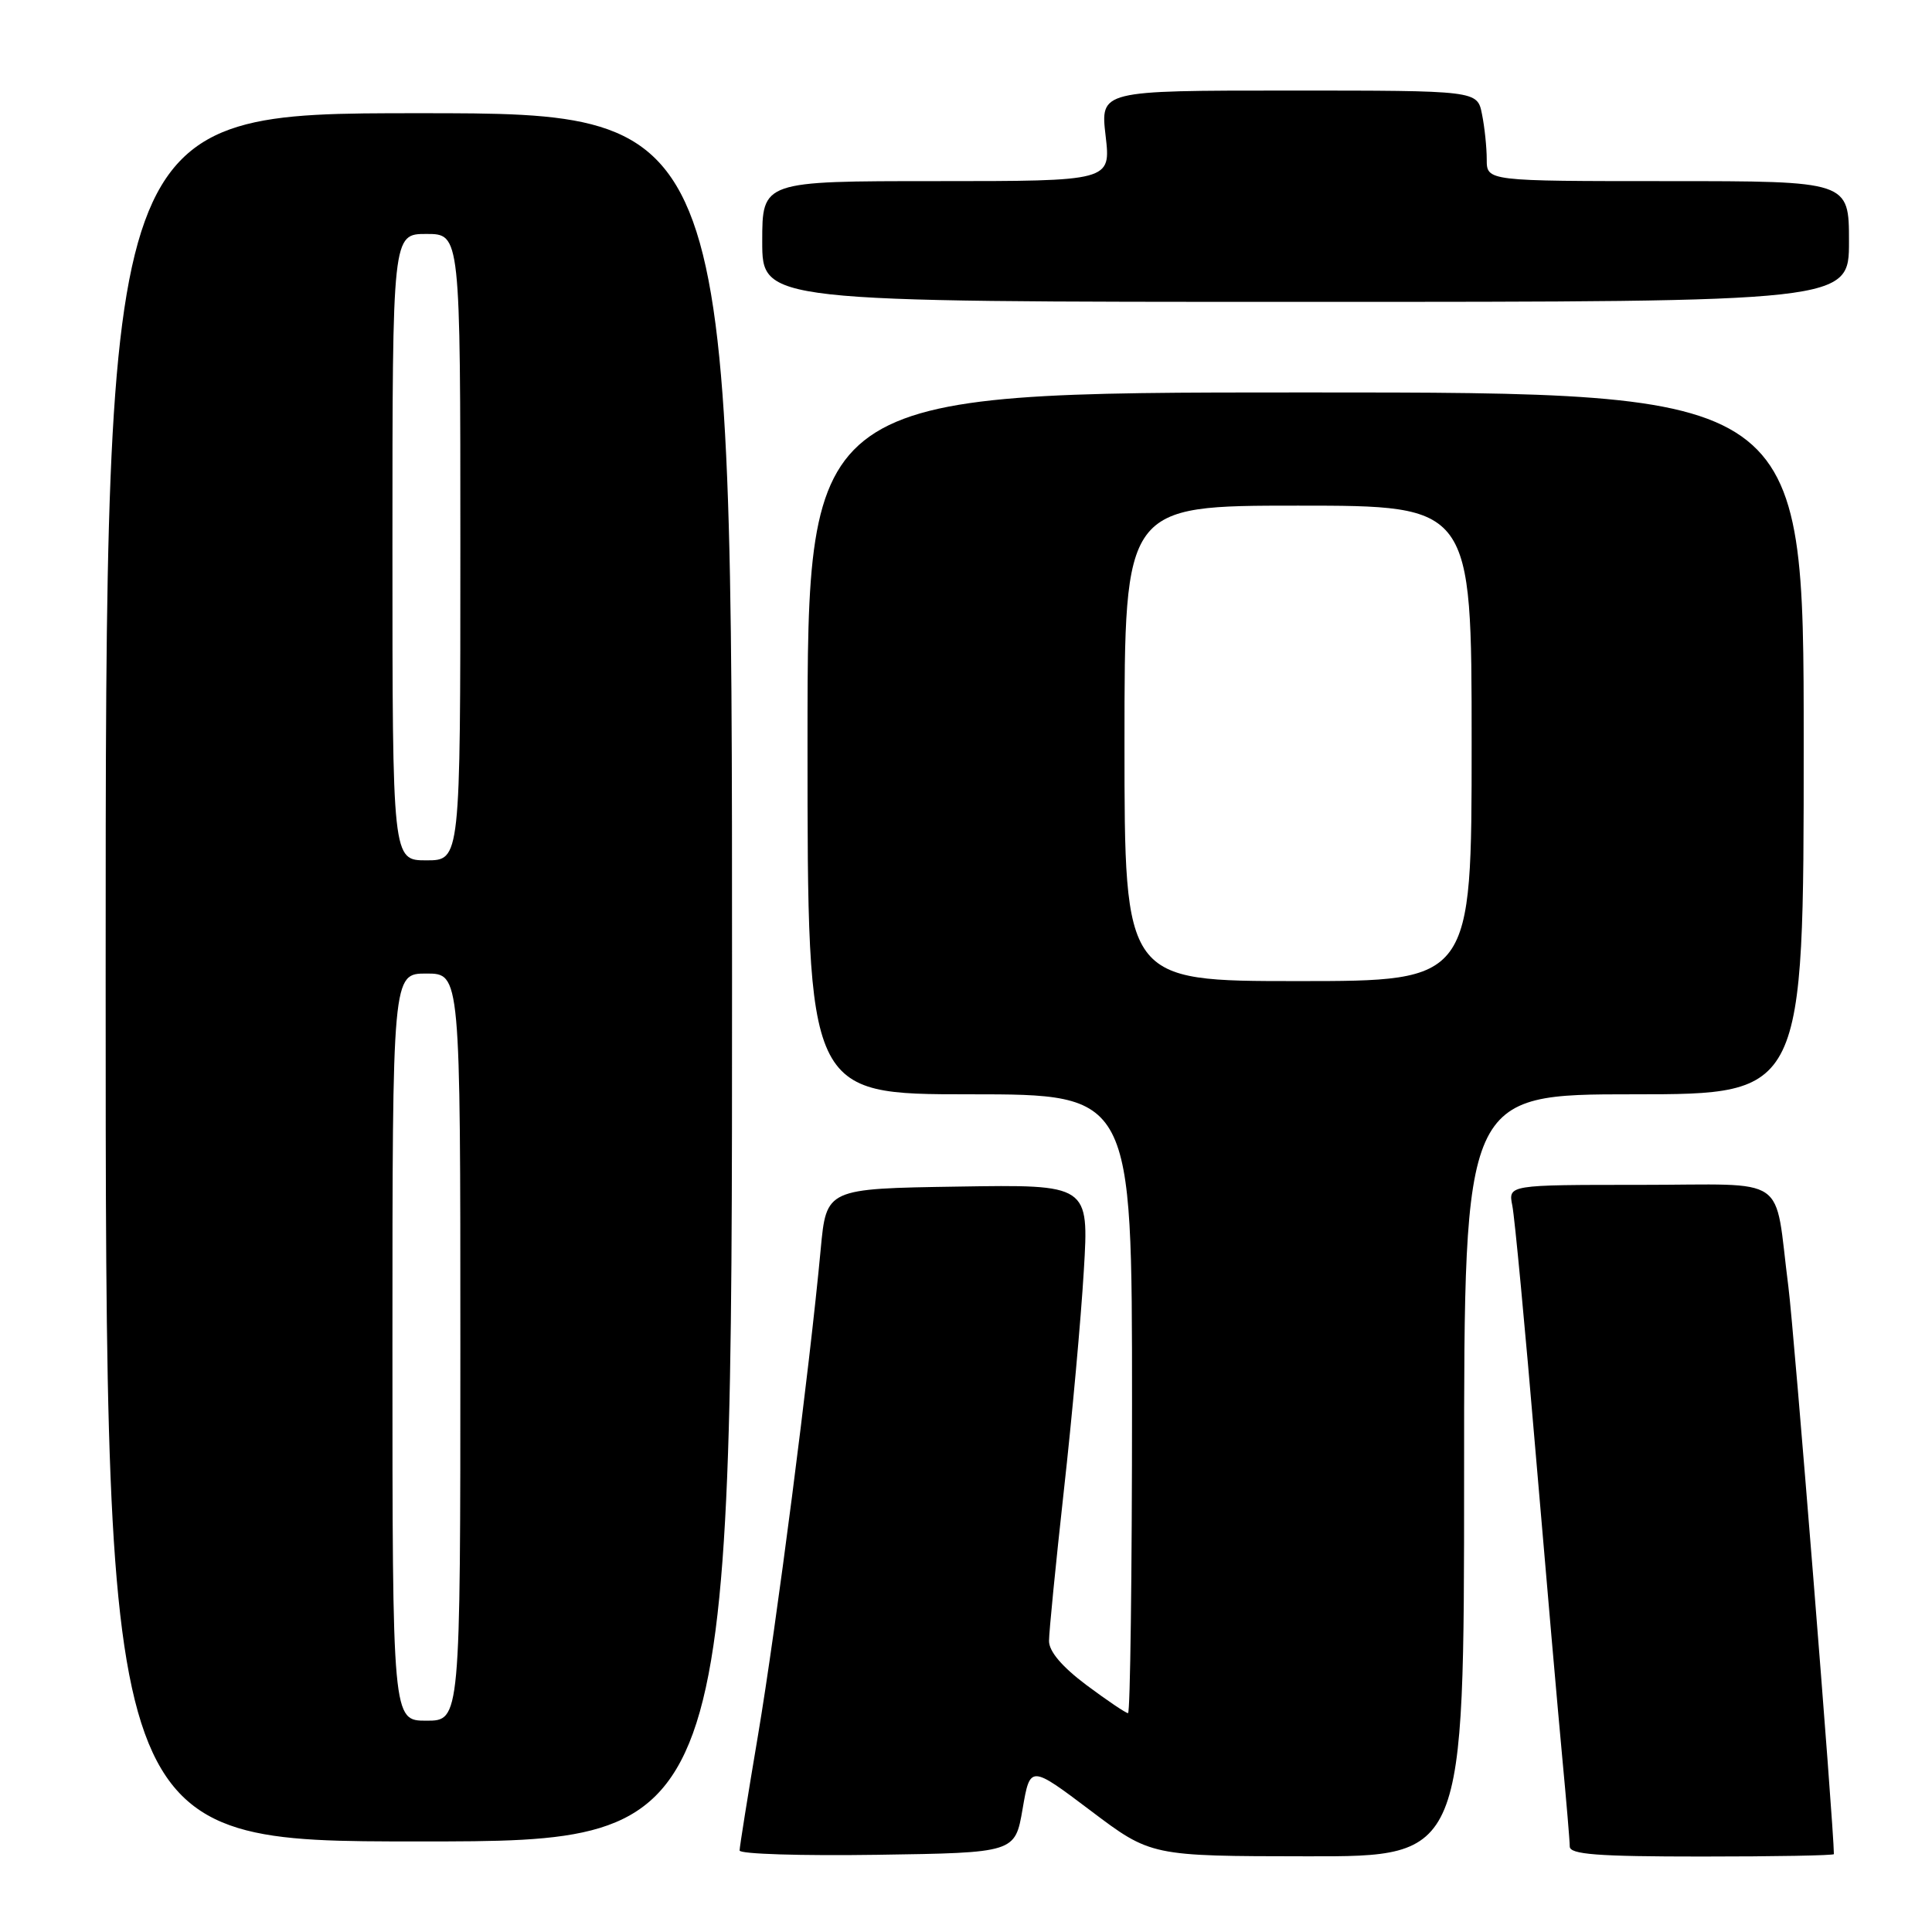 <?xml version="1.0" encoding="UTF-8" standalone="no"?>
<!DOCTYPE svg PUBLIC "-//W3C//DTD SVG 1.1//EN" "http://www.w3.org/Graphics/SVG/1.1/DTD/svg11.dtd" >
<svg xmlns="http://www.w3.org/2000/svg" xmlns:xlink="http://www.w3.org/1999/xlink" version="1.1" viewBox="0 0 256 256">
 <g >
 <path fill="currentColor"
d=" M 135.50 239.69 C 136.50 233.88 136.50 233.88 144.50 239.91 C 152.50 245.95 152.50 245.95 173.25 245.97 C 194.00 246.00 194.00 246.00 194.00 195.50 C 194.00 145.00 194.00 145.00 216.50 145.00 C 239.00 145.00 239.00 145.00 239.00 98.50 C 239.00 52.00 239.00 52.00 173.00 52.00 C 107.00 52.00 107.00 52.00 107.00 98.50 C 107.00 145.00 107.00 145.00 128.50 145.00 C 150.00 145.00 150.00 145.00 150.00 186.00 C 150.00 208.55 149.76 227.00 149.47 227.00 C 149.18 227.00 146.71 225.33 143.97 223.29 C 140.73 220.86 139.00 218.83 139.00 217.44 C 139.00 216.27 139.88 207.33 140.96 197.57 C 142.05 187.81 143.24 174.68 143.61 168.39 C 144.30 156.95 144.30 156.95 126.90 157.23 C 109.50 157.50 109.50 157.50 108.75 165.50 C 107.29 181.26 102.83 215.76 100.44 229.93 C 99.10 237.86 98.00 244.74 98.00 245.20 C 98.00 245.67 106.21 245.92 116.25 245.77 C 134.50 245.50 134.50 245.50 135.50 239.69 Z  M 243.00 245.68 C 243.00 242.19 237.71 176.20 236.97 170.50 C 235.02 155.36 237.40 157.00 217.34 157.00 C 199.84 157.00 199.84 157.00 200.39 159.75 C 200.70 161.26 202.09 176.00 203.48 192.50 C 204.88 209.00 206.47 227.19 207.01 232.92 C 207.55 238.66 208.00 243.94 208.00 244.67 C 208.00 245.72 211.63 246.00 225.50 246.00 C 235.12 246.00 243.00 245.86 243.00 245.68 Z  M 97.00 129.50 C 97.00 15.00 97.00 15.00 55.50 15.00 C 14.00 15.00 14.00 15.00 14.00 129.50 C 14.00 244.00 14.00 244.00 55.50 244.00 C 97.00 244.00 97.00 244.00 97.00 129.50 Z  M 245.00 32.00 C 245.00 24.00 245.00 24.00 221.00 24.00 C 197.00 24.00 197.00 24.00 197.00 21.12 C 197.00 19.54 196.72 16.84 196.37 15.12 C 195.75 12.00 195.75 12.00 170.78 12.00 C 145.80 12.00 145.80 12.00 146.50 18.00 C 147.20 24.00 147.20 24.00 124.10 24.00 C 101.00 24.00 101.00 24.00 101.00 32.00 C 101.00 40.00 101.00 40.00 173.00 40.00 C 245.00 40.00 245.00 40.00 245.00 32.00 Z  M 149.00 98.50 C 149.00 67.00 149.00 67.00 172.00 67.00 C 195.00 67.00 195.00 67.00 195.00 98.50 C 195.00 130.00 195.00 130.00 172.00 130.00 C 149.00 130.00 149.00 130.00 149.00 98.50 Z  M 52.00 178.50 C 52.00 129.00 52.00 129.00 56.50 129.00 C 61.00 129.00 61.00 129.00 61.00 178.50 C 61.00 228.00 61.00 228.00 56.50 228.00 C 52.00 228.00 52.00 228.00 52.00 178.50 Z  M 52.00 72.50 C 52.00 31.00 52.00 31.00 56.50 31.00 C 61.00 31.00 61.00 31.00 61.00 72.50 C 61.00 114.00 61.00 114.00 56.50 114.00 C 52.00 114.00 52.00 114.00 52.00 72.50 Z "/>
</g>
</svg>